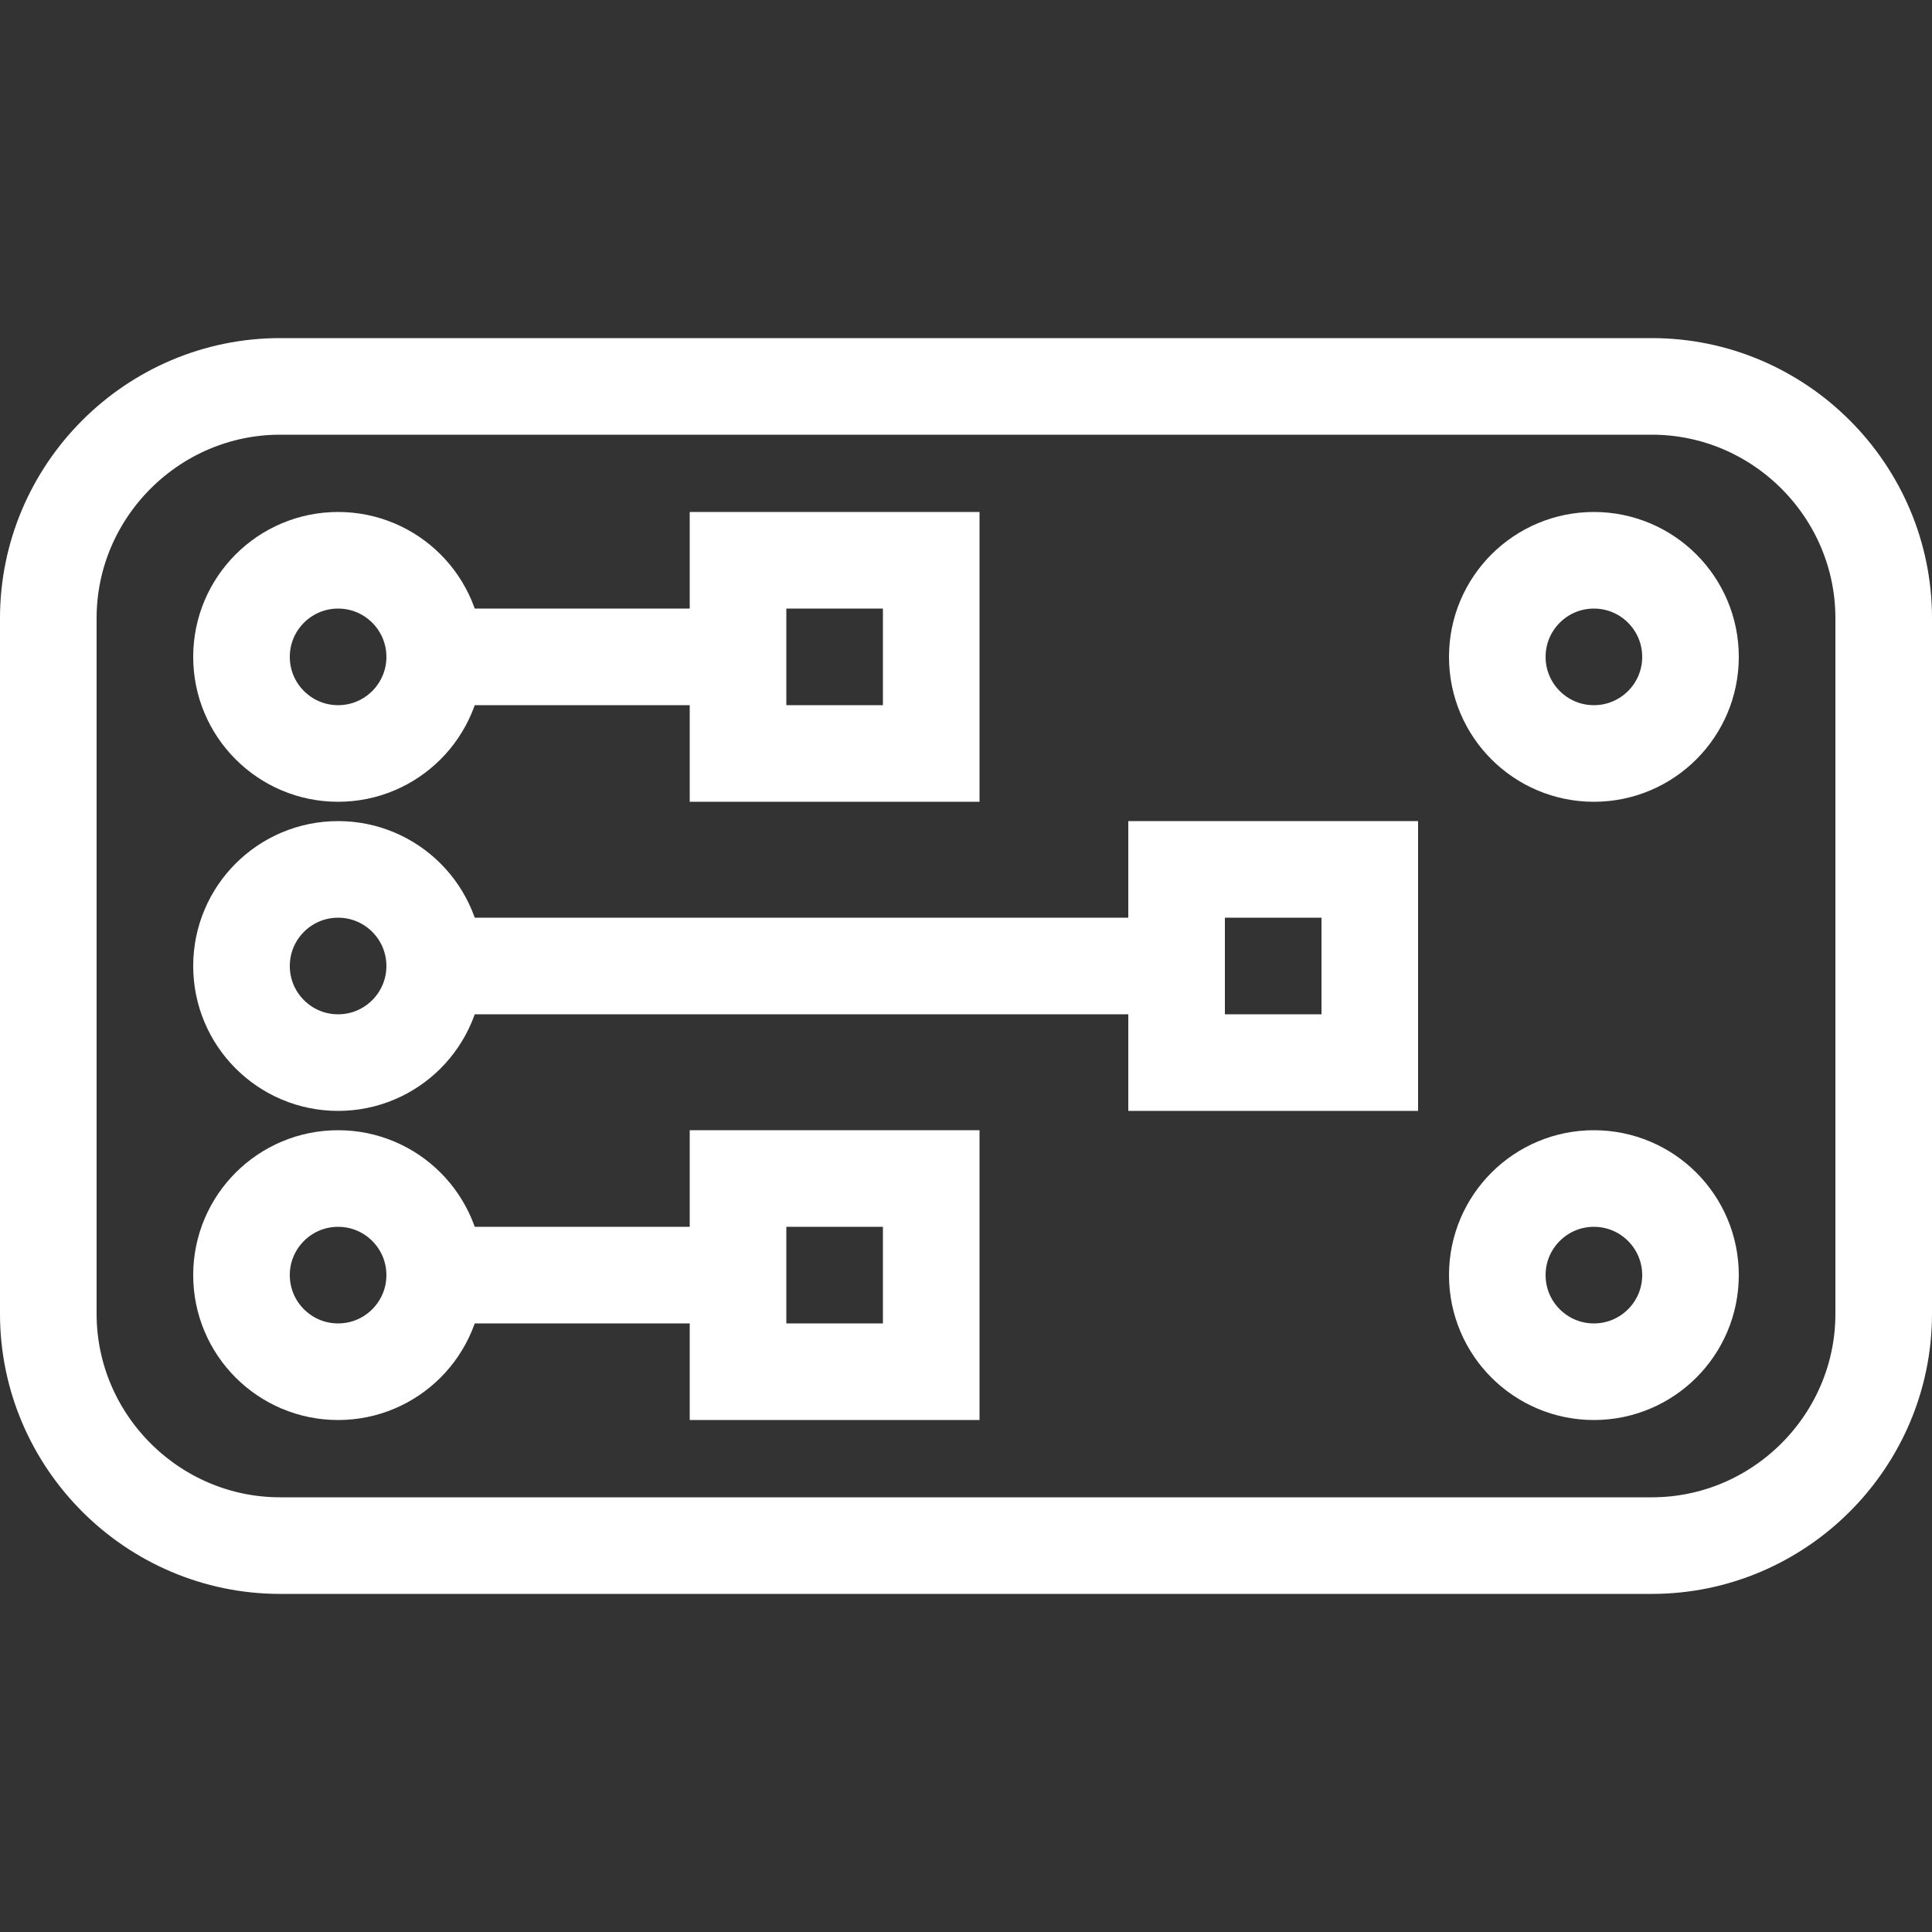 <?xml version="1.0" encoding="utf-8"?>
<!-- Generator: Adobe Illustrator 23.0.1, SVG Export Plug-In . SVG Version: 6.00 Build 0)  -->
<svg version="1.1" id="katman_1" xmlns="http://www.w3.org/2000/svg" xmlns:xlink="http://www.w3.org/1999/xlink" x="0px" y="0px"
	 viewBox="0 0 100 100" style="enable-background:new 0 0 100 100;" xml:space="preserve">
<rect x="0" y="0" width="100" height="100" fill="#333333" stroke="none"/>
<style type="text/css">
	.st0{fill:none;stroke:#FFFFFF;stroke-width:5;stroke-miterlimit:10;}
</style>
<g>
	<path class="st0" d="M85.5,80h-71c-6.6,0-12-5.4-12-12V32c0-6.6,5.4-12,12-12h71c6.6,0,12,5.4,12,12v36C97.5,74.6,92.1,80,85.5,80z
		"/>
	<circle class="st0" cx="17.5" cy="34" r="5"/>
	<circle class="st0" cx="17.5" cy="50" r="5"/>
	<circle class="st0" cx="17.5" cy="66" r="5"/>
	<rect x="38.2" y="29" class="st0" width="10" height="10"/>
	<rect x="60.9" y="45" class="st0" width="10" height="10"/>
	<rect x="38.2" y="61" class="st0" width="10" height="10"/>
	<line class="st0" x1="22.5" y1="34" x2="38.2" y2="34"/>
	<line class="st0" x1="22.5" y1="50" x2="60.9" y2="50"/>
	<line class="st0" x1="22.5" y1="66" x2="38.2" y2="66"/>
	<circle class="st0" cx="82.5" cy="34" r="5"/>
	<circle class="st0" cx="82.5" cy="66" r="5"/>
</g>
</svg>
